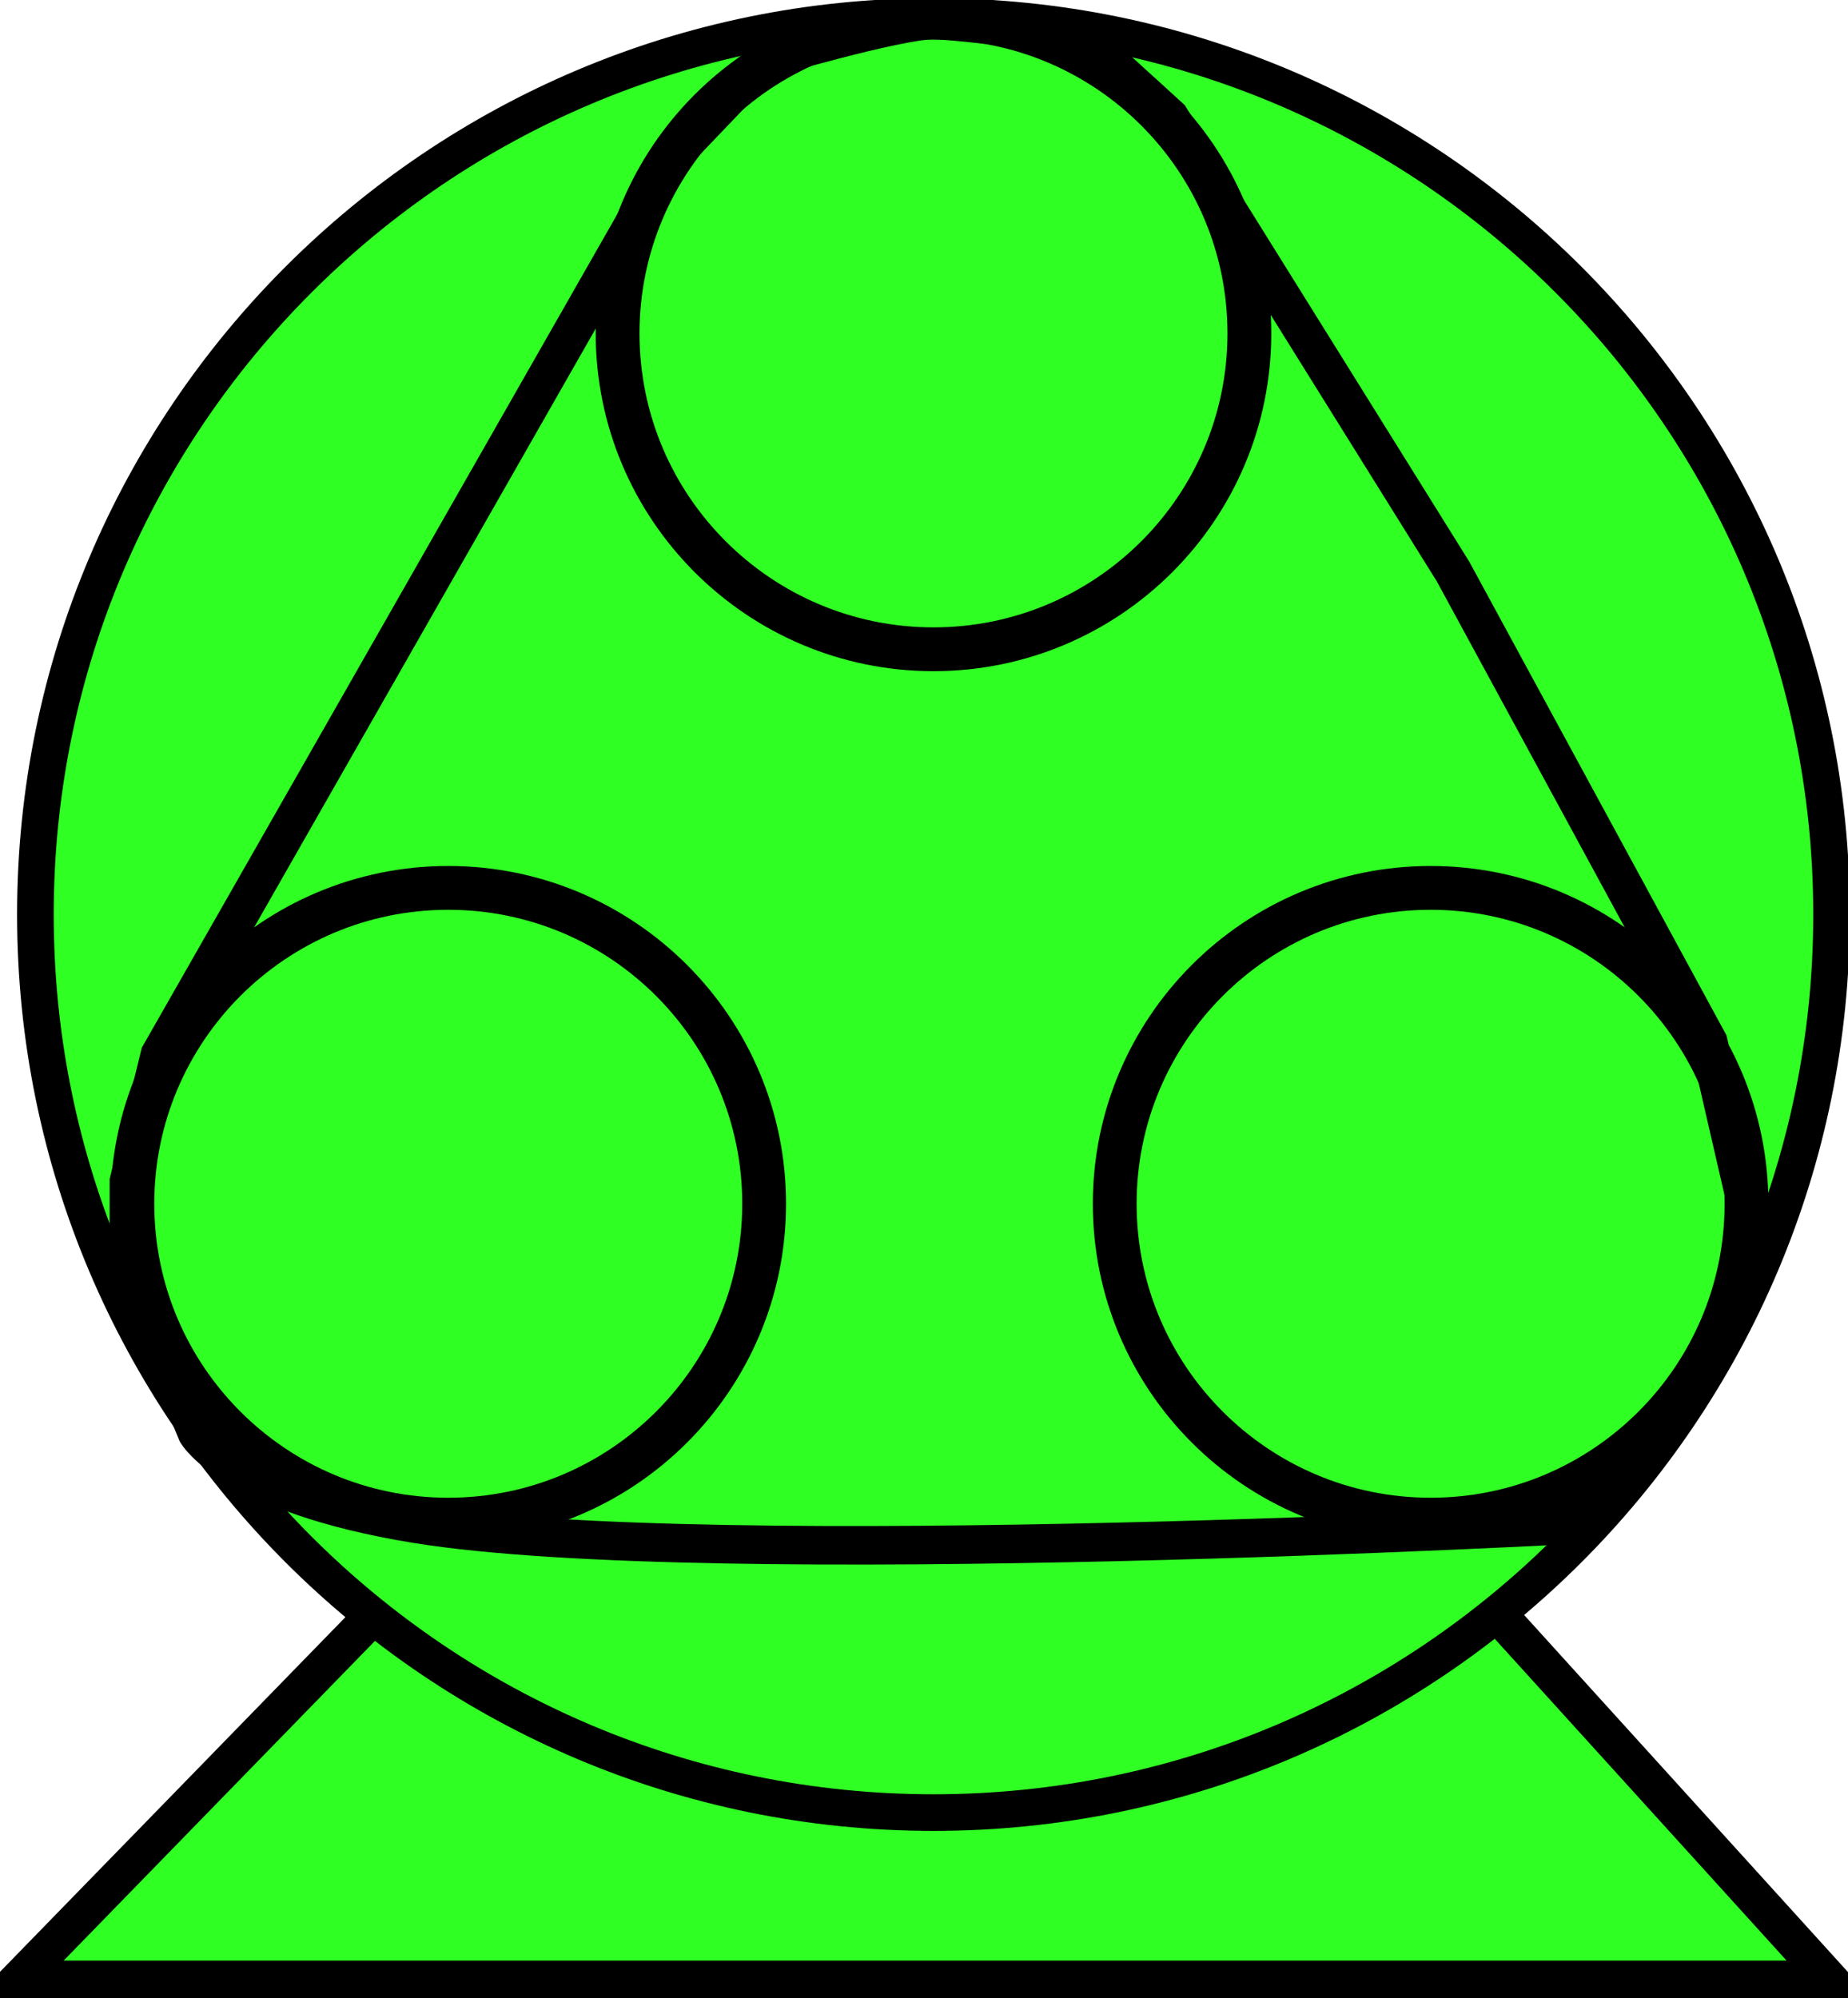 <?xml version="1.0" encoding="UTF-8" standalone="no" ?>
<!DOCTYPE svg PUBLIC "-//W3C//DTD SVG 1.1//EN" "http://www.w3.org/Graphics/SVG/1.1/DTD/svg11.dtd">
<svg xmlns="http://www.w3.org/2000/svg" xmlns:xlink="http://www.w3.org/1999/xlink" version="1.1" width="97.879" height="105.846" viewBox="76.598 313.651 97.879 105.846" xml:space="preserve">
<desc>Created with Fabric.js 4.6.0</desc>
<defs>
</defs>
<g transform="matrix(1 0 0 1 125.54 408.52)" id="kUX1-1TnKcGLpqBSR-vMm"  >
<path style="stroke: rgb(0,0,0); stroke-width: 2; stroke-dasharray: none; stroke-linecap: butt; stroke-dashoffset: 0; stroke-linejoin: miter; stroke-miterlimit: 4; fill: rgb(48,255,36); fill-rule: nonzero; opacity: 1;" vector-effect="non-scaling-stroke"  transform=" translate(0, 0)" d="M -28.511 -9.976 L -47.94 9.976 L 47.94 9.976 L 29.846 -9.976" stroke-linecap="round" />
</g>
<g transform="matrix(0.97 0 0 0.97 126.04 362.09)" id="5WtPV1bVK9_V_P4JKPcdr"  >
<path style="stroke: rgb(0,0,0); stroke-width: 2; stroke-dasharray: none; stroke-linecap: butt; stroke-dashoffset: 0; stroke-linejoin: miter; stroke-miterlimit: 4; fill: rgb(48,255,36); fill-rule: nonzero; opacity: 1;" vector-effect="non-scaling-stroke"  transform=" translate(0, 0)" d="M 0 -49.038 C 27.069 -49.038 49.038 -27.069 49.038 0 C 49.038 27.069 27.069 49.038 0 49.038 C -27.069 49.038 -49.038 27.069 -49.038 0 C -49.038 -27.069 -27.069 -49.038 0 -49.038 z" stroke-linecap="round" />
</g>
<g transform="matrix(1.16 0 0 1.16 126.04 331.31)" id="z5LJGzbvVTFkq09JeReBI"  >
<path style="stroke: rgb(0,0,0); stroke-width: 2; stroke-dasharray: none; stroke-linecap: butt; stroke-dashoffset: 0; stroke-linejoin: miter; stroke-miterlimit: 4; fill: rgb(48,255,36); fill-rule: nonzero; opacity: 1;" vector-effect="non-scaling-stroke"  transform=" translate(0, 0)" d="M 0 -14.423 C 7.962 -14.423 14.423 -7.962 14.423 0 C 14.423 7.962 7.962 14.423 0 14.423 C -7.962 14.423 -14.423 7.962 -14.423 0 C -14.423 -7.962 -7.962 -14.423 0 -14.423 z" stroke-linecap="round" />
</g>
<g transform="matrix(1.16 0 0 1.16 100.34 377.41)" id="7jBqyIUzO9X6ELb0g2ve7"  >
<path style="stroke: rgb(0,0,0); stroke-width: 2; stroke-dasharray: none; stroke-linecap: butt; stroke-dashoffset: 0; stroke-linejoin: miter; stroke-miterlimit: 4; fill: rgb(48,255,36); fill-rule: nonzero; opacity: 1;" vector-effect="non-scaling-stroke"  transform=" translate(0, 0)" d="M 0 -14.423 C 7.962 -14.423 14.423 -7.962 14.423 0 C 14.423 7.962 7.962 14.423 0 14.423 C -7.962 14.423 -14.423 7.962 -14.423 0 C -14.423 -7.962 -7.962 -14.423 0 -14.423 z" stroke-linecap="round" />
</g>
<g transform="matrix(1.16 0 0 1.16 152.37 377.41)" id="BwHo4zffc5i3UWS1N3POw"  >
<path style="stroke: rgb(0,0,0); stroke-width: 2; stroke-dasharray: none; stroke-linecap: butt; stroke-dashoffset: 0; stroke-linejoin: miter; stroke-miterlimit: 4; fill: rgb(48,255,36); fill-rule: nonzero; opacity: 1;" vector-effect="non-scaling-stroke"  transform=" translate(0, 0)" d="M 0 -14.423 C 7.962 -14.423 14.423 -7.962 14.423 0 C 14.423 7.962 7.962 14.423 0 14.423 C -7.962 14.423 -14.423 7.962 -14.423 0 C -14.423 -7.962 -7.962 -14.423 0 -14.423 z" stroke-linecap="round" />
</g>
<g transform="matrix(1 0 0 1.02 126.38 355.11)" id="snEYuHpF1AE84ni_Tq2BM"  >
<path style="stroke: rgb(0,0,0); stroke-width: 2; stroke-dasharray: none; stroke-linecap: butt; stroke-dashoffset: 0; stroke-linejoin: miter; stroke-miterlimit: 4; fill: rgb(255,255,255); fill-opacity: 0; fill-rule: nonzero; opacity: 1;" vector-effect="non-scaling-stroke"  transform=" translate(0, 0)" d="M 42.963 23.024 L 40.72 13.483 L 27.181 -10.963 L 12.201 -34.531 L 7.493 -38.737 C 7.493 -38.737 1.23 -39.598 -0.397 -39.598 C -2.247 -39.598 -9.259 -37.586 -9.259 -37.586 L -14.171 -32.55 L -41.335 14.138 L -42.976 20.702 L -42.976 25.22 L -39.37 33.748 C -39.37 33.748 -37.508 36.929 -27.76 38.482 C -11.991 40.994 34.452 38.482 34.452 38.482 C 34.452 38.482 39.33 32.524 41.446 28.859 C 43.219 25.787 42.963 23.024 42.963 23.024 z" stroke-linecap="round" />
</g>
</svg>